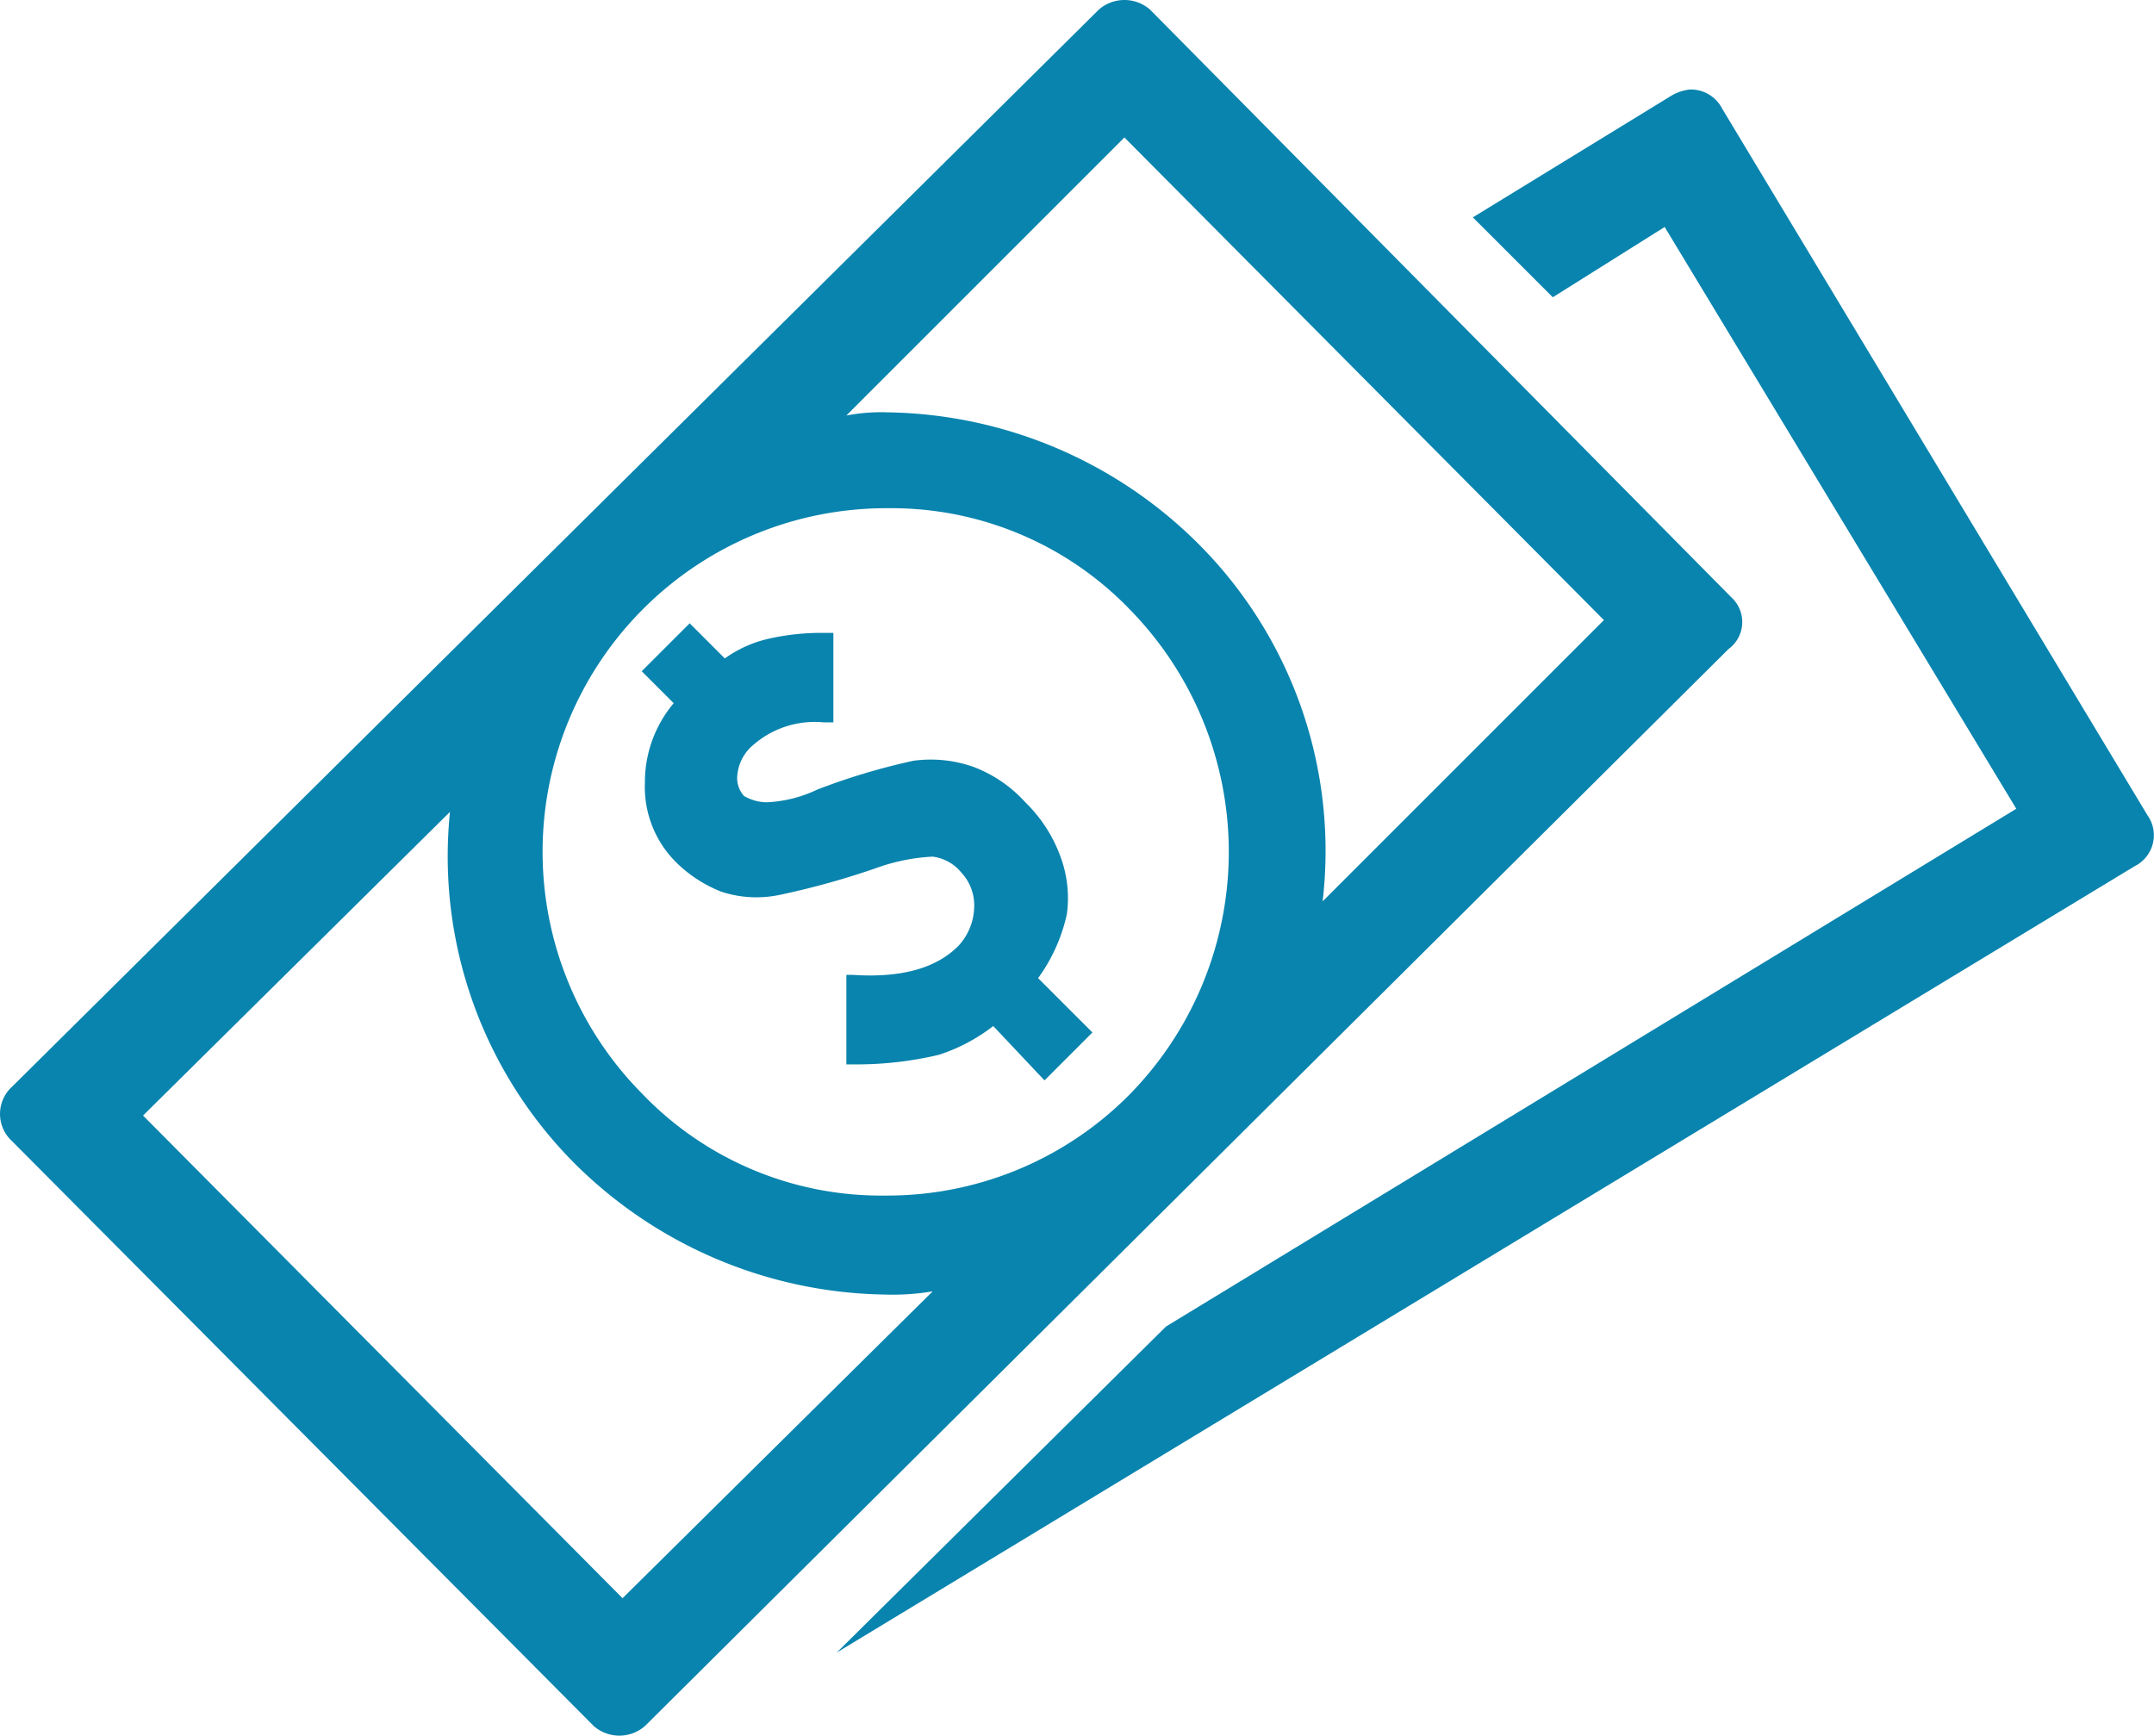 <svg id="options-icon" xmlns="http://www.w3.org/2000/svg" width="91.931" height="74.082" viewBox="0 0 91.931 74.082">
  <path id="Path_127" data-name="Path 127" d="M82.037,33.77,63.891,3.619A1.5,1.5,0,0,0,62.527,2.8a1.939,1.939,0,0,0-.819.273L53.25,8.257l3.411,3.411,4.775-3L76.443,33.5,40.152,55.6,26.1,69.515,81.491,35.953A1.475,1.475,0,0,0,82.037,33.77Z" transform="translate(9.611 1.02)" fill="#0984ae"/>
  <path id="Path_128" data-name="Path 128" d="M73.836,25.513,49.006.409a1.66,1.66,0,0,0-2.183,0L.437,46.386a1.57,1.57,0,0,0,0,2.319l24.83,24.967a1.66,1.66,0,0,0,2.183,0L73.7,27.7A1.426,1.426,0,0,0,73.836,25.513ZM48.051,46.8a14.538,14.538,0,0,1-10.369,4.229,14.12,14.12,0,0,1-10.369-4.366A14.666,14.666,0,0,1,37.819,21.692a14.12,14.12,0,0,1,10.369,4.366A14.782,14.782,0,0,1,48.051,46.8ZM26.495,68.215,6.03,47.614l13.1-12.961a18.563,18.563,0,0,0,5.321,15.007,19.166,19.166,0,0,0,13.234,5.594,10.326,10.326,0,0,0,2.046-.136ZM56.373,38.473a18.527,18.527,0,0,0-5.321-15.28A19.166,19.166,0,0,0,37.819,17.6a7.779,7.779,0,0,0-1.774.136L47.914,5.867l20.465,20.6Z" transform="translate(0.075)" fill="#0984ae"/>
  <path id="Path_129" data-name="Path 129" d="M38.145,31.915a5.078,5.078,0,0,0-.273-2.456,6.163,6.163,0,0,0-1.5-2.319,5.714,5.714,0,0,0-2.183-1.5,5.45,5.45,0,0,0-2.592-.273A27.858,27.858,0,0,0,27.5,26.594a5.571,5.571,0,0,1-2.183.546h0a1.972,1.972,0,0,1-.955-.273,1.151,1.151,0,0,1-.273-.955,1.886,1.886,0,0,1,.682-1.228,3.98,3.98,0,0,1,3-.955h.409v-3.82h-.409a10.162,10.162,0,0,0-2.456.273A5.171,5.171,0,0,0,23.547,21l-1.5-1.5L20,21.546l1.364,1.364a5.24,5.24,0,0,0-1.228,3.411A4.525,4.525,0,0,0,21.5,29.732a5.723,5.723,0,0,0,1.91,1.228,4.811,4.811,0,0,0,2.456.136,33.862,33.862,0,0,0,4.366-1.228,8.368,8.368,0,0,1,2.183-.409,1.886,1.886,0,0,1,1.228.682,2.052,2.052,0,0,1,.546,1.5,2.517,2.517,0,0,1-.682,1.637q-1.433,1.433-4.5,1.228h-.273v3.82H29a15.216,15.216,0,0,0,3.684-.409,7.584,7.584,0,0,0,2.319-1.228L37.19,39.01l2.046-2.046-2.319-2.319A7.292,7.292,0,0,0,38.145,31.915Z" transform="translate(7.388 7.104)" fill="#0984ae"/>
</svg>

